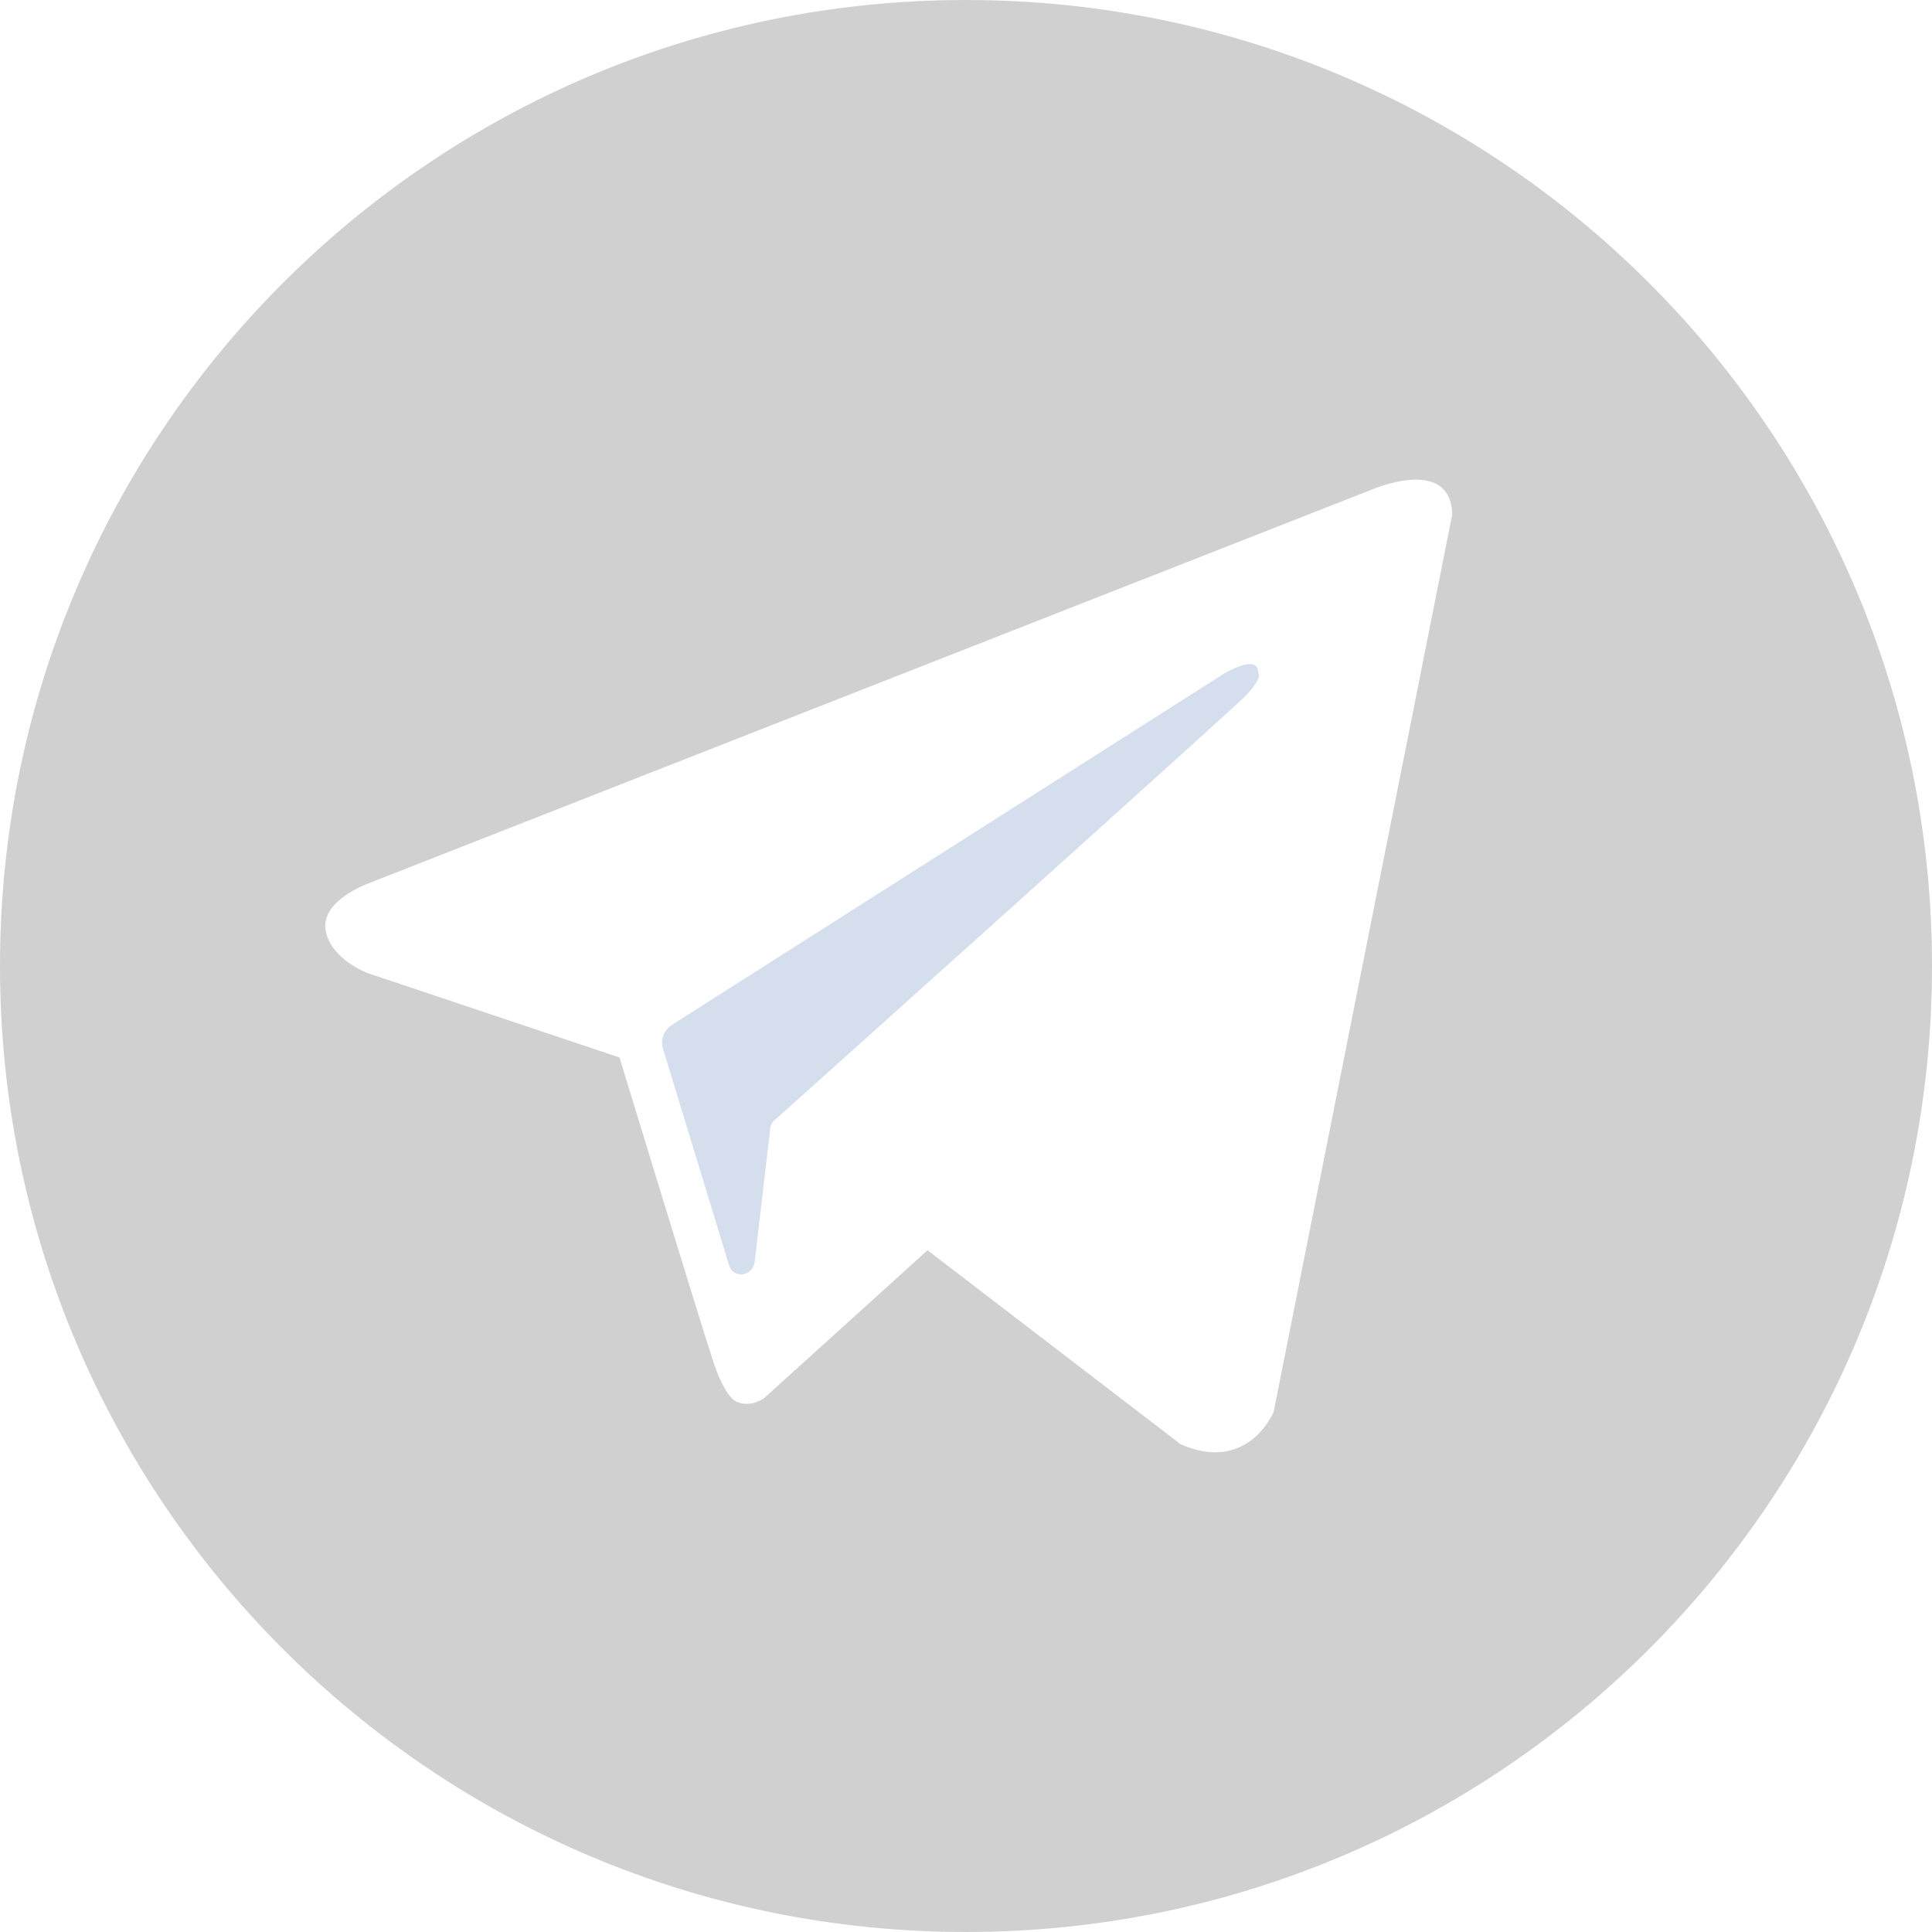 <svg width="31" height="31" viewBox="0 0 31 31" fill="none" xmlns="http://www.w3.org/2000/svg">
<g opacity="0.2">
<path d="M20.187 10.806C20.21 10.468 19.645 10.806 19.645 10.806L10.775 16.449C10.64 16.54 10.595 16.698 10.64 16.833L11.701 20.309C11.768 20.512 12.062 20.489 12.107 20.264L12.355 18.142C12.355 18.052 12.4 17.984 12.468 17.939C13.326 17.172 19.713 11.438 19.984 11.168C20.277 10.852 20.187 10.806 20.187 10.806Z" fill="#295BA0"/>
<path fill-rule="evenodd" clip-rule="evenodd" d="M15.5 0C6.94 0 0 6.94 0 15.5C0 24.06 6.94 31 15.5 31C24.06 31 31 24.06 31 15.5C31 6.94 24.06 0 15.5 0ZM20.436 22.656C20.436 22.656 20.029 23.649 18.946 23.175L14.883 20.061L12.265 22.43C12.265 22.43 12.062 22.588 11.836 22.498C11.836 22.498 11.633 22.476 11.407 21.731C11.159 20.963 9.94 16.968 9.94 16.968L5.9 15.614C5.9 15.614 5.291 15.388 5.223 14.914C5.155 14.44 5.923 14.17 5.923 14.17L21.97 7.872C21.97 7.872 23.279 7.286 23.302 8.256L20.436 22.656Z" fill="#141414"/>
</g>
</svg>
